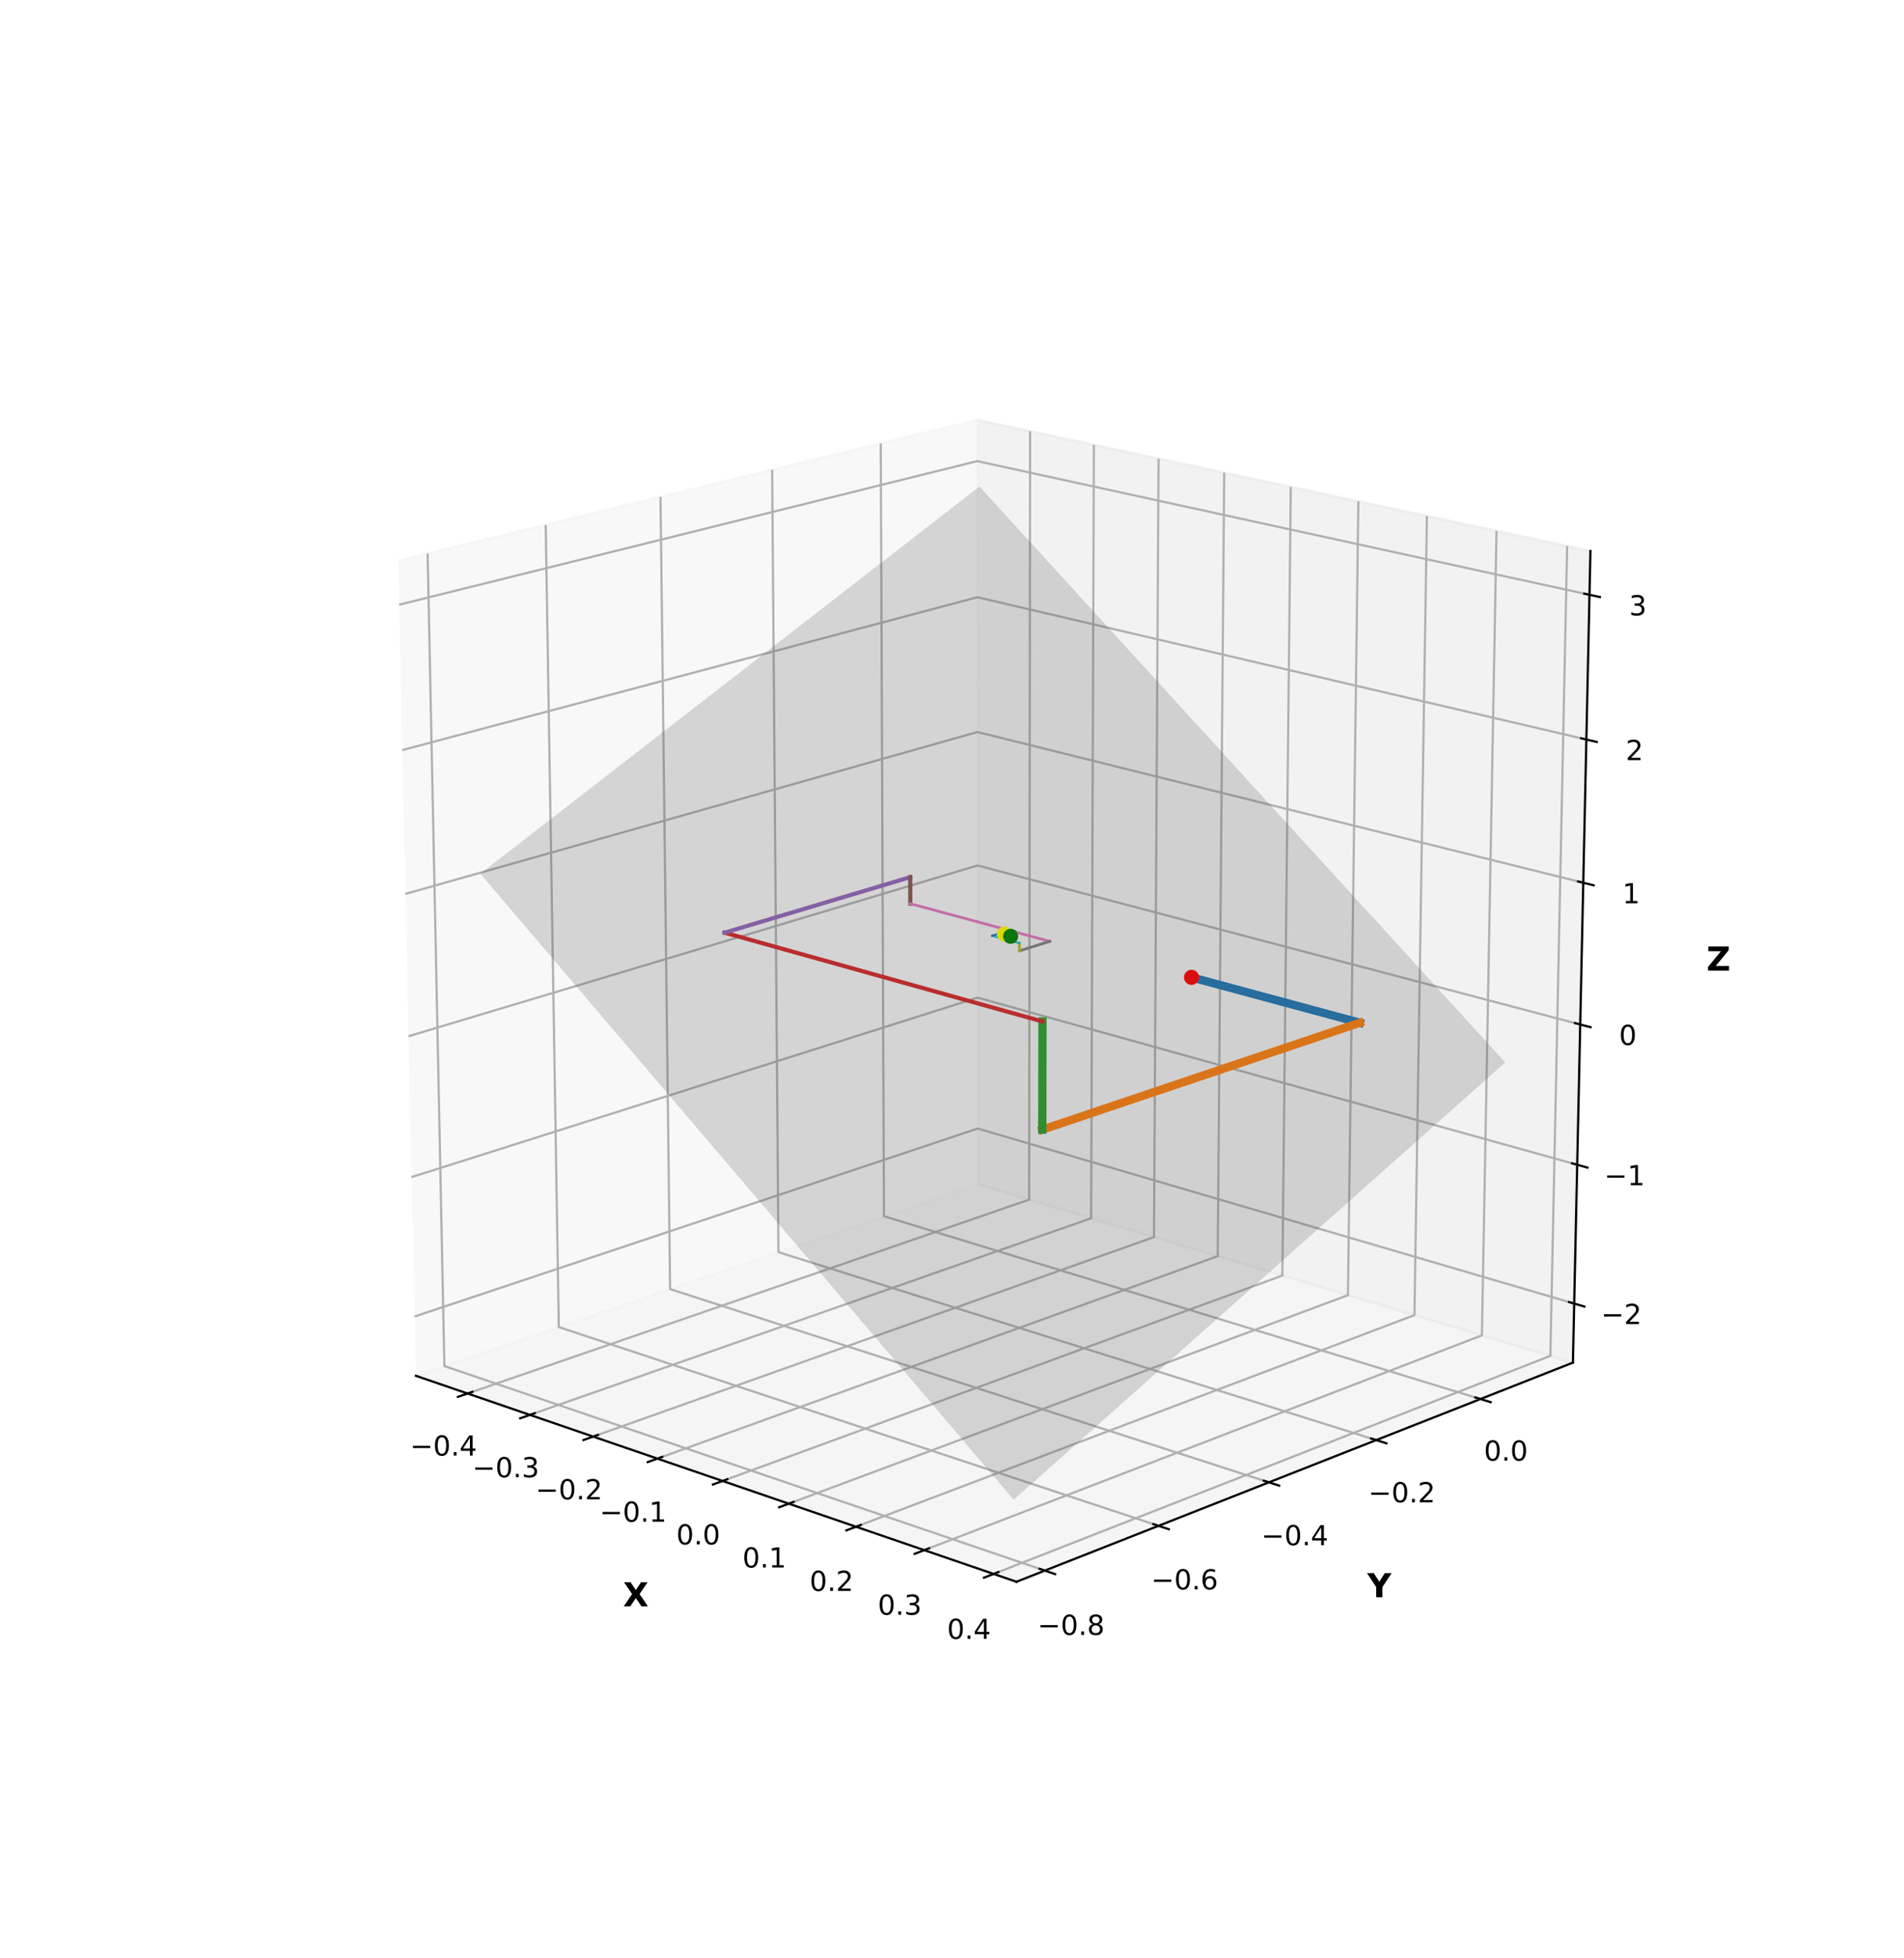<?xml version="1.0" encoding="utf-8" standalone="no"?>
<!DOCTYPE svg PUBLIC "-//W3C//DTD SVG 1.1//EN"
  "http://www.w3.org/Graphics/SVG/1.1/DTD/svg11.dtd">
<!-- Created with matplotlib (https://matplotlib.org/) -->
<svg height="709.2pt" version="1.1" viewBox="0 0 689.76 709.2" width="689.76pt" xmlns="http://www.w3.org/2000/svg" xmlns:xlink="http://www.w3.org/1999/xlink">
 <defs>
  <style type="text/css">
*{stroke-linecap:butt;stroke-linejoin:round;}
  </style>
 </defs>
 <g id="figure_1">
  <g id="patch_1">
   <path d="M 0 709.2 
L 689.76 709.2 
L 689.76 0 
L 0 0 
z
" style="fill:#ffffff;"/>
  </g>
  <g id="patch_2">
   <path d="M 86.22 631.188 
L 620.784 631.188 
L 620.784 85.104 
L 86.22 85.104 
z
" style="fill:#ffffff;"/>
  </g>
  <g id="pane3d_1">
   <g id="patch_3">
    <path d="M 150.662 498.234 
L 354.197 428.86 
L 354.012 152.073 
L 144.259 203.041 
" style="fill:#f2f2f2;opacity:0.5;stroke:#f2f2f2;stroke-linejoin:miter;"/>
   </g>
  </g>
  <g id="pane3d_2">
   <g id="patch_4">
    <path d="M 354.197 428.86 
L 569.82 493.461 
L 576.162 199.527 
L 354.012 152.073 
" style="fill:#e6e6e6;opacity:0.5;stroke:#e6e6e6;stroke-linejoin:miter;"/>
   </g>
  </g>
  <g id="pane3d_3">
   <g id="patch_5">
    <path d="M 150.662 498.234 
L 368.23 572.825 
L 569.82 493.461 
L 354.197 428.86 
" style="fill:#ececec;opacity:0.5;stroke:#ececec;stroke-linejoin:miter;"/>
   </g>
  </g>
  <g id="axis3d_1">
   <g id="line2d_1">
    <path d="M 150.662 498.234 
L 368.23 572.825 
" style="fill:none;stroke:#000000;stroke-linecap:square;stroke-width:0.8;"/>
   </g>
   <g id="text_1">
    <!-- X -->
    <defs>
     <path d="M 49.812 37.203 
L 75.094 0 
L 55.516 0 
L 38.484 24.906 
L 21.578 0 
L 1.906 0 
L 27.203 37.203 
L 2.875 72.906 
L 22.516 72.906 
L 38.484 49.422 
L 54.391 72.906 
L 74.125 72.906 
z
" id="DejaVuSans-Bold-88"/>
    </defs>
    <g transform="translate(225.72 581.74)scale(0.12 -0.12)">
     <use xlink:href="#DejaVuSans-Bold-88"/>
    </g>
   </g>
   <g id="Line3DCollection_1">
    <path d="M 169.379 504.651 
L 372.828 434.442 
L 373.174 156.167 
" style="fill:none;stroke:#b0b0b0;stroke-width:0.8;"/>
    <path d="M 191.958 512.392 
L 395.285 441.17 
L 396.278 161.102 
" style="fill:none;stroke:#b0b0b0;stroke-width:0.8;"/>
    <path d="M 214.877 520.249 
L 418.055 447.992 
L 419.715 166.108 
" style="fill:none;stroke:#b0b0b0;stroke-width:0.8;"/>
    <path d="M 238.141 528.226 
L 441.145 454.91 
L 443.49 171.187 
" style="fill:none;stroke:#b0b0b0;stroke-width:0.8;"/>
    <path d="M 261.76 536.323 
L 464.562 461.926 
L 467.613 176.34 
" style="fill:none;stroke:#b0b0b0;stroke-width:0.8;"/>
    <path d="M 285.741 544.545 
L 488.314 469.042 
L 492.09 181.568 
" style="fill:none;stroke:#b0b0b0;stroke-width:0.8;"/>
    <path d="M 310.094 552.894 
L 512.407 476.26 
L 516.929 186.874 
" style="fill:none;stroke:#b0b0b0;stroke-width:0.8;"/>
    <path d="M 334.825 561.372 
L 536.849 483.583 
L 542.139 192.26 
" style="fill:none;stroke:#b0b0b0;stroke-width:0.8;"/>
    <path d="M 359.945 569.985 
L 561.647 491.012 
L 567.727 197.725 
" style="fill:none;stroke:#b0b0b0;stroke-width:0.8;"/>
   </g>
   <g id="xtick_1">
    <g id="line2d_2">
     <path d="M 171.123 504.049 
L 165.884 505.857 
" style="fill:none;stroke:#000000;stroke-linecap:square;stroke-width:0.8;"/>
    </g>
    <g id="text_2">
     <!-- −0.4 -->
     <defs>
      <path d="M 10.594 35.5 
L 73.188 35.5 
L 73.188 27.203 
L 10.594 27.203 
z
" id="DejaVuSans-8722"/>
      <path d="M 31.781 66.406 
Q 24.172 66.406 20.328 58.906 
Q 16.5 51.422 16.5 36.375 
Q 16.5 21.391 20.328 13.891 
Q 24.172 6.391 31.781 6.391 
Q 39.453 6.391 43.281 13.891 
Q 47.125 21.391 47.125 36.375 
Q 47.125 51.422 43.281 58.906 
Q 39.453 66.406 31.781 66.406 
z
M 31.781 74.219 
Q 44.047 74.219 50.516 64.516 
Q 56.984 54.828 56.984 36.375 
Q 56.984 17.969 50.516 8.266 
Q 44.047 -1.422 31.781 -1.422 
Q 19.531 -1.422 13.062 8.266 
Q 6.594 17.969 6.594 36.375 
Q 6.594 54.828 13.062 64.516 
Q 19.531 74.219 31.781 74.219 
z
" id="DejaVuSans-48"/>
      <path d="M 10.688 12.406 
L 21 12.406 
L 21 0 
L 10.688 0 
z
" id="DejaVuSans-46"/>
      <path d="M 37.797 64.312 
L 12.891 25.391 
L 37.797 25.391 
z
M 35.203 72.906 
L 47.609 72.906 
L 47.609 25.391 
L 58.016 25.391 
L 58.016 17.188 
L 47.609 17.188 
L 47.609 0 
L 37.797 0 
L 37.797 17.188 
L 4.891 17.188 
L 4.891 26.703 
z
" id="DejaVuSans-52"/>
     </defs>
     <g transform="translate(148.539 527.123)scale(0.1 -0.1)">
      <use xlink:href="#DejaVuSans-8722"/>
      <use x="83.789" xlink:href="#DejaVuSans-48"/>
      <use x="147.412" xlink:href="#DejaVuSans-46"/>
      <use x="179.199" xlink:href="#DejaVuSans-52"/>
     </g>
    </g>
   </g>
   <g id="xtick_2">
    <g id="line2d_3">
     <path d="M 193.702 511.781 
L 188.464 513.616 
" style="fill:none;stroke:#000000;stroke-linecap:square;stroke-width:0.8;"/>
    </g>
    <g id="text_3">
     <!-- −0.3 -->
     <defs>
      <path d="M 40.578 39.312 
Q 47.656 37.797 51.625 33 
Q 55.609 28.219 55.609 21.188 
Q 55.609 10.406 48.188 4.484 
Q 40.766 -1.422 27.094 -1.422 
Q 22.516 -1.422 17.656 -0.516 
Q 12.797 0.391 7.625 2.203 
L 7.625 11.719 
Q 11.719 9.328 16.594 8.109 
Q 21.484 6.891 26.812 6.891 
Q 36.078 6.891 40.938 10.547 
Q 45.797 14.203 45.797 21.188 
Q 45.797 27.641 41.281 31.266 
Q 36.766 34.906 28.719 34.906 
L 20.219 34.906 
L 20.219 43.016 
L 29.109 43.016 
Q 36.375 43.016 40.234 45.922 
Q 44.094 48.828 44.094 54.297 
Q 44.094 59.906 40.109 62.906 
Q 36.141 65.922 28.719 65.922 
Q 24.656 65.922 20.016 65.031 
Q 15.375 64.156 9.812 62.312 
L 9.812 71.094 
Q 15.438 72.656 20.344 73.438 
Q 25.25 74.219 29.594 74.219 
Q 40.828 74.219 47.359 69.109 
Q 53.906 64.016 53.906 55.328 
Q 53.906 49.266 50.438 45.094 
Q 46.969 40.922 40.578 39.312 
z
" id="DejaVuSans-51"/>
     </defs>
     <g transform="translate(171.094 534.989)scale(0.1 -0.1)">
      <use xlink:href="#DejaVuSans-8722"/>
      <use x="83.789" xlink:href="#DejaVuSans-48"/>
      <use x="147.412" xlink:href="#DejaVuSans-46"/>
      <use x="179.199" xlink:href="#DejaVuSans-51"/>
     </g>
    </g>
   </g>
   <g id="xtick_3">
    <g id="line2d_4">
     <path d="M 216.62 519.629 
L 211.383 521.492 
" style="fill:none;stroke:#000000;stroke-linecap:square;stroke-width:0.8;"/>
    </g>
    <g id="text_4">
     <!-- −0.2 -->
     <defs>
      <path d="M 19.188 8.297 
L 53.609 8.297 
L 53.609 0 
L 7.328 0 
L 7.328 8.297 
Q 12.938 14.109 22.625 23.891 
Q 32.328 33.688 34.812 36.531 
Q 39.547 41.844 41.422 45.531 
Q 43.312 49.219 43.312 52.781 
Q 43.312 58.594 39.234 62.25 
Q 35.156 65.922 28.609 65.922 
Q 23.969 65.922 18.812 64.312 
Q 13.672 62.703 7.812 59.422 
L 7.812 69.391 
Q 13.766 71.781 18.938 73 
Q 24.125 74.219 28.422 74.219 
Q 39.75 74.219 46.484 68.547 
Q 53.219 62.891 53.219 53.422 
Q 53.219 48.922 51.531 44.891 
Q 49.859 40.875 45.406 35.406 
Q 44.188 33.984 37.641 27.219 
Q 31.109 20.453 19.188 8.297 
z
" id="DejaVuSans-50"/>
     </defs>
     <g transform="translate(193.987 542.973)scale(0.1 -0.1)">
      <use xlink:href="#DejaVuSans-8722"/>
      <use x="83.789" xlink:href="#DejaVuSans-48"/>
      <use x="147.412" xlink:href="#DejaVuSans-46"/>
      <use x="179.199" xlink:href="#DejaVuSans-50"/>
     </g>
    </g>
   </g>
   <g id="xtick_4">
    <g id="line2d_5">
     <path d="M 239.884 527.596 
L 234.649 529.487 
" style="fill:none;stroke:#000000;stroke-linecap:square;stroke-width:0.8;"/>
    </g>
    <g id="text_5">
     <!-- −0.1 -->
     <defs>
      <path d="M 12.406 8.297 
L 28.516 8.297 
L 28.516 63.922 
L 10.984 60.406 
L 10.984 69.391 
L 28.422 72.906 
L 38.281 72.906 
L 38.281 8.297 
L 54.391 8.297 
L 54.391 0 
L 12.406 0 
z
" id="DejaVuSans-49"/>
     </defs>
     <g transform="translate(217.227 551.077)scale(0.1 -0.1)">
      <use xlink:href="#DejaVuSans-8722"/>
      <use x="83.789" xlink:href="#DejaVuSans-48"/>
      <use x="147.412" xlink:href="#DejaVuSans-46"/>
      <use x="179.199" xlink:href="#DejaVuSans-49"/>
     </g>
    </g>
   </g>
   <g id="xtick_5">
    <g id="line2d_6">
     <path d="M 263.503 535.684 
L 258.269 537.604 
" style="fill:none;stroke:#000000;stroke-linecap:square;stroke-width:0.8;"/>
    </g>
    <g id="text_6">
     <!-- 0.0 -->
     <g transform="translate(245.011 559.306)scale(0.1 -0.1)">
      <use xlink:href="#DejaVuSans-48"/>
      <use x="63.623" xlink:href="#DejaVuSans-46"/>
      <use x="95.41" xlink:href="#DejaVuSans-48"/>
     </g>
    </g>
   </g>
   <g id="xtick_6">
    <g id="line2d_7">
     <path d="M 287.483 543.896 
L 282.252 545.845 
" style="fill:none;stroke:#000000;stroke-linecap:square;stroke-width:0.8;"/>
    </g>
    <g id="text_7">
     <!-- 0.1 -->
     <g transform="translate(268.968 567.661)scale(0.1 -0.1)">
      <use xlink:href="#DejaVuSans-48"/>
      <use x="63.623" xlink:href="#DejaVuSans-46"/>
      <use x="95.41" xlink:href="#DejaVuSans-49"/>
     </g>
    </g>
   </g>
   <g id="xtick_7">
    <g id="line2d_8">
     <path d="M 311.834 552.234 
L 306.607 554.214 
" style="fill:none;stroke:#000000;stroke-linecap:square;stroke-width:0.8;"/>
    </g>
    <g id="text_8">
     <!-- 0.2 -->
     <g transform="translate(293.297 576.145)scale(0.1 -0.1)">
      <use xlink:href="#DejaVuSans-48"/>
      <use x="63.623" xlink:href="#DejaVuSans-46"/>
      <use x="95.41" xlink:href="#DejaVuSans-50"/>
     </g>
    </g>
   </g>
   <g id="xtick_8">
    <g id="line2d_9">
     <path d="M 336.564 560.703 
L 331.342 562.714 
" style="fill:none;stroke:#000000;stroke-linecap:square;stroke-width:0.8;"/>
    </g>
    <g id="text_9">
     <!-- 0.3 -->
     <g transform="translate(318.005 584.762)scale(0.1 -0.1)">
      <use xlink:href="#DejaVuSans-48"/>
      <use x="63.623" xlink:href="#DejaVuSans-46"/>
      <use x="95.41" xlink:href="#DejaVuSans-51"/>
     </g>
    </g>
   </g>
   <g id="xtick_9">
    <g id="line2d_10">
     <path d="M 361.682 569.305 
L 356.465 571.347 
" style="fill:none;stroke:#000000;stroke-linecap:square;stroke-width:0.8;"/>
    </g>
    <g id="text_10">
     <!-- 0.4 -->
     <g transform="translate(343.101 593.514)scale(0.1 -0.1)">
      <use xlink:href="#DejaVuSans-48"/>
      <use x="63.623" xlink:href="#DejaVuSans-46"/>
      <use x="95.41" xlink:href="#DejaVuSans-52"/>
     </g>
    </g>
   </g>
  </g>
  <g id="axis3d_2">
   <g id="line2d_11">
    <path d="M 569.82 493.461 
L 368.23 572.825 
" style="fill:none;stroke:#000000;stroke-linecap:square;stroke-width:0.8;"/>
   </g>
   <g id="text_11">
    <!-- Y -->
    <defs>
     <path d="M -0.984 72.906 
L 19.578 72.906 
L 36.188 46.922 
L 52.781 72.906 
L 73.391 72.906 
L 45.609 30.719 
L 45.609 0 
L 26.812 0 
L 26.812 30.719 
z
" id="DejaVuSans-Bold-89"/>
    </defs>
    <g transform="translate(495.335 578.432)scale(0.12 -0.12)">
     <use xlink:href="#DejaVuSans-Bold-89"/>
    </g>
   </g>
   <g id="Line3DCollection_2">
    <path d="M 154.918 200.451 
L 160.985 494.716 
L 378.501 568.781 
" style="fill:none;stroke:#b0b0b0;stroke-width:0.8;"/>
    <path d="M 197.694 190.057 
L 202.434 480.588 
L 419.692 552.565 
" style="fill:none;stroke:#b0b0b0;stroke-width:0.8;"/>
    <path d="M 239.279 179.952 
L 242.762 466.842 
L 459.691 536.817 
" style="fill:none;stroke:#b0b0b0;stroke-width:0.8;"/>
    <path d="M 279.721 170.125 
L 282.013 453.463 
L 498.549 521.52 
" style="fill:none;stroke:#b0b0b0;stroke-width:0.8;"/>
    <path d="M 319.067 160.565 
L 320.23 440.437 
L 536.313 506.652 
" style="fill:none;stroke:#b0b0b0;stroke-width:0.8;"/>
   </g>
   <g id="xtick_10">
    <g id="line2d_12">
     <path d="M 376.636 568.146 
L 382.235 570.053 
" style="fill:none;stroke:#000000;stroke-linecap:square;stroke-width:0.8;"/>
    </g>
    <g id="text_12">
     <!-- −0.8 -->
     <defs>
      <path d="M 31.781 34.625 
Q 24.75 34.625 20.719 30.859 
Q 16.703 27.094 16.703 20.516 
Q 16.703 13.922 20.719 10.156 
Q 24.75 6.391 31.781 6.391 
Q 38.812 6.391 42.859 10.172 
Q 46.922 13.969 46.922 20.516 
Q 46.922 27.094 42.891 30.859 
Q 38.875 34.625 31.781 34.625 
z
M 21.922 38.812 
Q 15.578 40.375 12.031 44.719 
Q 8.5 49.078 8.5 55.328 
Q 8.5 64.062 14.719 69.141 
Q 20.953 74.219 31.781 74.219 
Q 42.672 74.219 48.875 69.141 
Q 55.078 64.062 55.078 55.328 
Q 55.078 49.078 51.531 44.719 
Q 48 40.375 41.703 38.812 
Q 48.828 37.156 52.797 32.312 
Q 56.781 27.484 56.781 20.516 
Q 56.781 9.906 50.312 4.234 
Q 43.844 -1.422 31.781 -1.422 
Q 19.734 -1.422 13.25 4.234 
Q 6.781 9.906 6.781 20.516 
Q 6.781 27.484 10.781 32.312 
Q 14.797 37.156 21.922 38.812 
z
M 18.312 54.391 
Q 18.312 48.734 21.844 45.562 
Q 25.391 42.391 31.781 42.391 
Q 38.141 42.391 41.719 45.562 
Q 45.312 48.734 45.312 54.391 
Q 45.312 60.062 41.719 63.234 
Q 38.141 66.406 31.781 66.406 
Q 25.391 66.406 21.844 63.234 
Q 18.312 60.062 18.312 54.391 
z
" id="DejaVuSans-56"/>
     </defs>
     <g transform="translate(375.88 592.064)scale(0.1 -0.1)">
      <use xlink:href="#DejaVuSans-8722"/>
      <use x="83.789" xlink:href="#DejaVuSans-48"/>
      <use x="147.412" xlink:href="#DejaVuSans-46"/>
      <use x="179.199" xlink:href="#DejaVuSans-56"/>
     </g>
    </g>
   </g>
   <g id="xtick_11">
    <g id="line2d_13">
     <path d="M 417.832 551.948 
L 423.419 553.799 
" style="fill:none;stroke:#000000;stroke-linecap:square;stroke-width:0.8;"/>
    </g>
    <g id="text_13">
     <!-- −0.6 -->
     <defs>
      <path d="M 33.016 40.375 
Q 26.375 40.375 22.484 35.828 
Q 18.609 31.297 18.609 23.391 
Q 18.609 15.531 22.484 10.953 
Q 26.375 6.391 33.016 6.391 
Q 39.656 6.391 43.531 10.953 
Q 47.406 15.531 47.406 23.391 
Q 47.406 31.297 43.531 35.828 
Q 39.656 40.375 33.016 40.375 
z
M 52.594 71.297 
L 52.594 62.312 
Q 48.875 64.062 45.094 64.984 
Q 41.312 65.922 37.594 65.922 
Q 27.828 65.922 22.672 59.328 
Q 17.531 52.734 16.797 39.406 
Q 19.672 43.656 24.016 45.922 
Q 28.375 48.188 33.594 48.188 
Q 44.578 48.188 50.953 41.516 
Q 57.328 34.859 57.328 23.391 
Q 57.328 12.156 50.688 5.359 
Q 44.047 -1.422 33.016 -1.422 
Q 20.359 -1.422 13.672 8.266 
Q 6.984 17.969 6.984 36.375 
Q 6.984 53.656 15.188 63.938 
Q 23.391 74.219 37.203 74.219 
Q 40.922 74.219 44.703 73.484 
Q 48.484 72.75 52.594 71.297 
z
" id="DejaVuSans-54"/>
     </defs>
     <g transform="translate(416.998 575.59)scale(0.1 -0.1)">
      <use xlink:href="#DejaVuSans-8722"/>
      <use x="83.789" xlink:href="#DejaVuSans-48"/>
      <use x="147.412" xlink:href="#DejaVuSans-46"/>
      <use x="179.199" xlink:href="#DejaVuSans-54"/>
     </g>
    </g>
   </g>
   <g id="xtick_12">
    <g id="line2d_14">
     <path d="M 457.836 536.219 
L 463.408 538.016 
" style="fill:none;stroke:#000000;stroke-linecap:square;stroke-width:0.8;"/>
    </g>
    <g id="text_14">
     <!-- −0.4 -->
     <g transform="translate(456.924 559.594)scale(0.1 -0.1)">
      <use xlink:href="#DejaVuSans-8722"/>
      <use x="83.789" xlink:href="#DejaVuSans-48"/>
      <use x="147.412" xlink:href="#DejaVuSans-46"/>
      <use x="179.199" xlink:href="#DejaVuSans-52"/>
     </g>
    </g>
   </g>
   <g id="xtick_13">
    <g id="line2d_15">
     <path d="M 496.698 520.938 
L 502.256 522.685 
" style="fill:none;stroke:#000000;stroke-linecap:square;stroke-width:0.8;"/>
    </g>
    <g id="text_15">
     <!-- −0.2 -->
     <g transform="translate(495.709 544.055)scale(0.1 -0.1)">
      <use xlink:href="#DejaVuSans-8722"/>
      <use x="83.789" xlink:href="#DejaVuSans-48"/>
      <use x="147.412" xlink:href="#DejaVuSans-46"/>
      <use x="179.199" xlink:href="#DejaVuSans-50"/>
     </g>
    </g>
   </g>
   <g id="xtick_14">
    <g id="line2d_16">
     <path d="M 534.468 506.087 
L 540.009 507.785 
" style="fill:none;stroke:#000000;stroke-linecap:square;stroke-width:0.8;"/>
    </g>
    <g id="text_16">
     <!-- 0.0 -->
     <g transform="translate(537.591 528.954)scale(0.1 -0.1)">
      <use xlink:href="#DejaVuSans-48"/>
      <use x="63.623" xlink:href="#DejaVuSans-46"/>
      <use x="95.41" xlink:href="#DejaVuSans-48"/>
     </g>
    </g>
   </g>
  </g>
  <g id="axis3d_3">
   <g id="line2d_17">
    <path d="M 569.82 493.461 
L 576.162 199.527 
" style="fill:none;stroke:#000000;stroke-linecap:square;stroke-width:0.8;"/>
   </g>
   <g id="text_17">
    <!-- Z -->
    <defs>
     <path d="M 5.609 72.906 
L 66.891 72.906 
L 66.891 61.531 
L 27.781 14.203 
L 68.016 14.203 
L 68.016 0 
L 4.5 0 
L 4.5 11.375 
L 43.609 58.688 
L 5.609 58.688 
z
" id="DejaVuSans-Bold-90"/>
    </defs>
    <g transform="translate(618.219 351.515)scale(0.12 -0.12)">
     <use xlink:href="#DejaVuSans-Bold-90"/>
    </g>
   </g>
   <g id="Line3DCollection_3">
    <path d="M 570.281 472.078 
L 354.183 408.689 
L 150.196 476.763 
" style="fill:none;stroke:#b0b0b0;stroke-width:0.8;"/>
    <path d="M 571.366 421.805 
L 354.152 361.287 
L 149.101 426.279 
" style="fill:none;stroke:#b0b0b0;stroke-width:0.8;"/>
    <path d="M 572.462 371.009 
L 354.12 313.423 
L 147.995 375.267 
" style="fill:none;stroke:#b0b0b0;stroke-width:0.8;"/>
    <path d="M 573.57 319.681 
L 354.087 265.09 
L 146.877 323.719 
" style="fill:none;stroke:#b0b0b0;stroke-width:0.8;"/>
    <path d="M 574.689 267.813 
L 354.055 216.282 
L 145.747 271.627 
" style="fill:none;stroke:#b0b0b0;stroke-width:0.8;"/>
    <path d="M 575.82 215.397 
L 354.022 166.991 
L 144.605 218.981 
" style="fill:none;stroke:#b0b0b0;stroke-width:0.8;"/>
   </g>
   <g id="xtick_15">
    <g id="line2d_18">
     <path d="M 568.437 471.537 
L 573.975 473.162 
" style="fill:none;stroke:#000000;stroke-linecap:square;stroke-width:0.8;"/>
    </g>
    <g id="text_18">
     <!-- −2 -->
     <g transform="translate(579.994 479.486)scale(0.1 -0.1)">
      <use xlink:href="#DejaVuSans-8722"/>
      <use x="83.789" xlink:href="#DejaVuSans-50"/>
     </g>
    </g>
   </g>
   <g id="xtick_16">
    <g id="line2d_19">
     <path d="M 569.512 421.288 
L 575.08 422.84 
" style="fill:none;stroke:#000000;stroke-linecap:square;stroke-width:0.8;"/>
    </g>
    <g id="text_19">
     <!-- −1 -->
     <g transform="translate(581.167 429.222)scale(0.1 -0.1)">
      <use xlink:href="#DejaVuSans-8722"/>
      <use x="83.789" xlink:href="#DejaVuSans-49"/>
     </g>
    </g>
   </g>
   <g id="xtick_17">
    <g id="line2d_20">
     <path d="M 570.598 370.517 
L 576.197 371.994 
" style="fill:none;stroke:#000000;stroke-linecap:square;stroke-width:0.8;"/>
    </g>
    <g id="text_20">
     <!-- 0 -->
     <g transform="translate(586.542 378.434)scale(0.1 -0.1)">
      <use xlink:href="#DejaVuSans-48"/>
     </g>
    </g>
   </g>
   <g id="xtick_18">
    <g id="line2d_21">
     <path d="M 571.695 319.214 
L 577.325 320.615 
" style="fill:none;stroke:#000000;stroke-linecap:square;stroke-width:0.8;"/>
    </g>
    <g id="text_21">
     <!-- 1 -->
     <g transform="translate(587.74 327.115)scale(0.1 -0.1)">
      <use xlink:href="#DejaVuSans-49"/>
     </g>
    </g>
   </g>
   <g id="xtick_19">
    <g id="line2d_22">
     <path d="M 572.804 267.373 
L 578.465 268.695 
" style="fill:none;stroke:#000000;stroke-linecap:square;stroke-width:0.8;"/>
    </g>
    <g id="text_22">
     <!-- 2 -->
     <g transform="translate(588.95 275.256)scale(0.1 -0.1)">
      <use xlink:href="#DejaVuSans-50"/>
     </g>
    </g>
   </g>
   <g id="xtick_20">
    <g id="line2d_23">
     <path d="M 573.924 214.983 
L 579.617 216.226 
" style="fill:none;stroke:#000000;stroke-linecap:square;stroke-width:0.8;"/>
    </g>
    <g id="text_23">
     <!-- 3 -->
     <g transform="translate(590.173 222.85)scale(0.1 -0.1)">
      <use xlink:href="#DejaVuSans-51"/>
     </g>
    </g>
   </g>
  </g>
  <g id="axes_1">
   <g id="line2d_24">
    <path clip-path="url(#p4de8f0c84d)" d="M 431.656 353.933 
L 492.596 370.376 
" style="fill:none;stroke:#1f77b4;stroke-linecap:square;stroke-width:3;"/>
   </g>
   <g id="line2d_25">
    <path clip-path="url(#p4de8f0c84d)" d="M 492.596 370.376 
L 377.589 409.093 
" style="fill:none;stroke:#ff7f0e;stroke-linecap:square;stroke-width:3;"/>
   </g>
   <g id="line2d_26">
    <path clip-path="url(#p4de8f0c84d)" d="M 377.589 409.093 
L 377.656 369.923 
" style="fill:none;stroke:#2ca02c;stroke-linecap:square;stroke-width:3;"/>
   </g>
   <g id="line2d_27">
    <path clip-path="url(#p4de8f0c84d)" d="M 377.656 369.923 
L 262.491 337.762 
" style="fill:none;stroke:#d62728;stroke-linecap:square;stroke-width:1.5;"/>
   </g>
   <g id="line2d_28">
    <path clip-path="url(#p4de8f0c84d)" d="M 262.491 337.762 
L 329.746 317.656 
" style="fill:none;stroke:#9467bd;stroke-linecap:square;stroke-width:1.5;"/>
   </g>
   <g id="line2d_29">
    <path clip-path="url(#p4de8f0c84d)" d="M 329.746 317.656 
L 329.777 327.263 
" style="fill:none;stroke:#8c564b;stroke-linecap:square;stroke-width:1.5;"/>
   </g>
   <g id="line2d_30">
    <path clip-path="url(#p4de8f0c84d)" d="M 329.777 327.263 
L 380.288 340.905 
" style="fill:none;stroke:#e377c2;stroke-linecap:square;"/>
   </g>
   <g id="line2d_31">
    <path clip-path="url(#p4de8f0c84d)" d="M 380.288 340.905 
L 369.306 344.338 
" style="fill:none;stroke:#7f7f7f;stroke-linecap:square;"/>
   </g>
   <g id="line2d_32">
    <path clip-path="url(#p4de8f0c84d)" d="M 369.306 344.338 
L 369.308 341.556 
" style="fill:none;stroke:#bcbd22;stroke-linecap:square;"/>
   </g>
   <g id="line2d_33">
    <path clip-path="url(#p4de8f0c84d)" d="M 369.308 341.556 
L 359.419 338.874 
" style="fill:none;stroke:#17becf;stroke-linecap:square;stroke-width:0.75;"/>
   </g>
   <g id="line2d_34">
    <path clip-path="url(#p4de8f0c84d)" d="M 359.419 338.874 
L 363.848 337.503 
" style="fill:none;stroke:#1f77b4;stroke-linecap:square;stroke-width:0.75;"/>
   </g>
   <g id="line2d_35">
    <path clip-path="url(#p4de8f0c84d)" d="M 363.848 337.503 
L 363.848 338.236 
" style="fill:none;stroke:#ff7f0e;stroke-linecap:square;stroke-width:0.75;"/>
   </g>
   <g id="Path3DCollection_1">
    <defs>
     <path d="M 0 2.236 
C 0.593 2.236 1.162 2 1.581 1.581 
C 2 1.162 2.236 0.593 2.236 0 
C 2.236 -0.593 2 -1.162 1.581 -1.581 
C 1.162 -2 0.593 -2.236 0 -2.236 
C -0.593 -2.236 -1.162 -2 -1.581 -1.581 
C -2 -1.162 -2.236 -0.593 -2.236 0 
C -2.236 0.593 -2 1.162 -1.581 1.581 
C -1.162 2 -0.593 2.236 0 2.236 
z
" id="m69f6d1d1ca" style="stroke:#ff0000;"/>
    </defs>
    <g clip-path="url(#p4de8f0c84d)">
     <use style="fill:#ff0000;stroke:#ff0000;" x="431.656" xlink:href="#m69f6d1d1ca" y="353.933"/>
    </g>
   </g>
   <g id="Path3DCollection_2">
    <defs>
     <path d="M 0 2.236 
C 0.593 2.236 1.162 2 1.581 1.581 
C 2 1.162 2.236 0.593 2.236 0 
C 2.236 -0.593 2 -1.162 1.581 -1.581 
C 1.162 -2 0.593 -2.236 0 -2.236 
C -0.593 -2.236 -1.162 -2 -1.581 -1.581 
C -2 -1.162 -2.236 -0.593 -2.236 0 
C -2.236 0.593 -2 1.162 -1.581 1.581 
C -1.162 2 -0.593 2.236 0 2.236 
z
" id="m8a0ecdcfb4" style="stroke:#ffff00;"/>
    </defs>
    <g clip-path="url(#p4de8f0c84d)">
     <use style="fill:#ffff00;stroke:#ffff00;" x="363.848" xlink:href="#m8a0ecdcfb4" y="338.236"/>
    </g>
   </g>
   <g id="Path3DCollection_3">
    <defs>
     <path d="M 0 2.236 
C 0.593 2.236 1.162 2 1.581 1.581 
C 2 1.162 2.236 0.593 2.236 0 
C 2.236 -0.593 2 -1.162 1.581 -1.581 
C 1.162 -2 0.593 -2.236 0 -2.236 
C -0.593 -2.236 -1.162 -2 -1.581 -1.581 
C -2 -1.162 -2.236 -0.593 -2.236 0 
C -2.236 0.593 -2 1.162 -1.581 1.581 
C -1.162 2 -0.593 2.236 0 2.236 
z
" id="m714c1d72f8" style="stroke:#008000;"/>
    </defs>
    <g clip-path="url(#p4de8f0c84d)">
     <use style="fill:#008000;stroke:#008000;" x="366.118" xlink:href="#m714c1d72f8" y="339.074"/>
    </g>
   </g>
   <g id="Poly3DCollection_1">
    <path clip-path="url(#p4de8f0c84d)" d="M 335.665 191.052 
L 358.656 216.408 
L 377.784 201.326 
L 354.827 176.193 
z
" style="fill:#494949;fill-opacity:0.2;"/>
    <path clip-path="url(#p4de8f0c84d)" d="M 358.656 216.408 
L 381.886 242.026 
L 400.977 226.718 
L 377.784 201.326 
z
" style="fill:#494949;fill-opacity:0.2;"/>
    <path clip-path="url(#p4de8f0c84d)" d="M 316.28 206.084 
L 339.305 231.666 
L 358.656 216.408 
L 335.665 191.052 
z
" style="fill:#494949;fill-opacity:0.2;"/>
    <path clip-path="url(#p4de8f0c84d)" d="M 381.886 242.026 
L 405.358 267.911 
L 424.411 252.373 
L 400.977 226.718 
z
" style="fill:#494949;fill-opacity:0.2;"/>
    <path clip-path="url(#p4de8f0c84d)" d="M 339.305 231.666 
L 362.571 257.514 
L 381.886 242.026 
L 358.656 216.408 
z
" style="fill:#494949;fill-opacity:0.2;"/>
    <path clip-path="url(#p4de8f0c84d)" d="M 296.669 221.292 
L 319.727 247.103 
L 339.305 231.666 
L 316.28 206.084 
z
" style="fill:#494949;fill-opacity:0.2;"/>
    <path clip-path="url(#p4de8f0c84d)" d="M 405.358 267.911 
L 429.075 294.067 
L 448.089 278.295 
L 424.411 252.373 
z
" style="fill:#494949;fill-opacity:0.2;"/>
    <path clip-path="url(#p4de8f0c84d)" d="M 362.571 257.514 
L 386.08 283.633 
L 405.358 267.911 
L 381.886 242.026 
z
" style="fill:#494949;fill-opacity:0.2;"/>
    <path clip-path="url(#p4de8f0c84d)" d="M 319.727 247.103 
L 343.027 273.185 
L 362.571 257.514 
L 339.305 231.666 
z
" style="fill:#494949;fill-opacity:0.2;"/>
    <path clip-path="url(#p4de8f0c84d)" d="M 276.828 236.678 
L 299.918 262.723 
L 319.727 247.103 
L 296.669 221.292 
z
" style="fill:#494949;fill-opacity:0.2;"/>
    <path clip-path="url(#p4de8f0c84d)" d="M 429.075 294.067 
L 453.042 320.499 
L 472.014 304.488 
L 448.089 278.295 
z
" style="fill:#494949;fill-opacity:0.2;"/>
    <path clip-path="url(#p4de8f0c84d)" d="M 386.08 283.633 
L 409.836 310.027 
L 429.075 294.067 
L 405.358 267.911 
z
" style="fill:#494949;fill-opacity:0.2;"/>
    <path clip-path="url(#p4de8f0c84d)" d="M 343.027 273.185 
L 366.573 299.541 
L 386.08 283.633 
L 362.571 257.514 
z
" style="fill:#494949;fill-opacity:0.2;"/>
    <path clip-path="url(#p4de8f0c84d)" d="M 299.918 262.723 
L 323.252 289.042 
L 343.027 273.185 
L 319.727 247.103 
z
" style="fill:#494949;fill-opacity:0.2;"/>
    <path clip-path="url(#p4de8f0c84d)" d="M 256.752 252.247 
L 279.873 278.528 
L 299.918 262.723 
L 276.828 236.678 
z
" style="fill:#494949;fill-opacity:0.2;"/>
    <path clip-path="url(#p4de8f0c84d)" d="M 453.042 320.499 
L 477.263 347.21 
L 496.191 330.957 
L 472.014 304.488 
z
" style="fill:#494949;fill-opacity:0.2;"/>
    <path clip-path="url(#p4de8f0c84d)" d="M 409.836 310.027 
L 433.844 336.7 
L 453.042 320.499 
L 429.075 294.067 
z
" style="fill:#494949;fill-opacity:0.2;"/>
    <path clip-path="url(#p4de8f0c84d)" d="M 366.573 299.541 
L 390.368 326.177 
L 409.836 310.027 
L 386.08 283.633 
z
" style="fill:#494949;fill-opacity:0.2;"/>
    <path clip-path="url(#p4de8f0c84d)" d="M 323.252 289.042 
L 346.833 315.639 
L 366.573 299.541 
L 343.027 273.185 
z
" style="fill:#494949;fill-opacity:0.2;"/>
    <path clip-path="url(#p4de8f0c84d)" d="M 279.873 278.528 
L 303.24 305.088 
L 323.252 289.042 
L 299.918 262.723 
z
" style="fill:#494949;fill-opacity:0.2;"/>
    <path clip-path="url(#p4de8f0c84d)" d="M 236.437 268 
L 259.589 294.522 
L 279.873 278.528 
L 256.752 252.247 
z
" style="fill:#494949;fill-opacity:0.2;"/>
    <path clip-path="url(#p4de8f0c84d)" d="M 477.263 347.21 
L 501.741 374.205 
L 520.623 357.705 
L 496.191 330.957 
z
" style="fill:#494949;fill-opacity:0.2;"/>
    <path clip-path="url(#p4de8f0c84d)" d="M 433.844 336.7 
L 458.108 363.658 
L 477.263 347.21 
L 453.042 320.499 
z
" style="fill:#494949;fill-opacity:0.2;"/>
    <path clip-path="url(#p4de8f0c84d)" d="M 390.368 326.177 
L 414.416 353.096 
L 433.844 336.7 
L 409.836 310.027 
z
" style="fill:#494949;fill-opacity:0.2;"/>
    <path clip-path="url(#p4de8f0c84d)" d="M 346.833 315.639 
L 370.666 342.521 
L 390.368 326.177 
L 366.573 299.541 
z
" style="fill:#494949;fill-opacity:0.2;"/>
    <path clip-path="url(#p4de8f0c84d)" d="M 303.24 305.088 
L 326.856 331.931 
L 346.833 315.639 
L 323.252 289.042 
z
" style="fill:#494949;fill-opacity:0.2;"/>
    <path clip-path="url(#p4de8f0c84d)" d="M 259.589 294.522 
L 282.988 321.327 
L 303.24 305.088 
L 279.873 278.528 
z
" style="fill:#494949;fill-opacity:0.2;"/>
    <path clip-path="url(#p4de8f0c84d)" d="M 215.879 283.942 
L 239.06 310.709 
L 259.589 294.522 
L 236.437 268 
z
" style="fill:#494949;fill-opacity:0.2;"/>
    <path clip-path="url(#p4de8f0c84d)" d="M 501.741 374.205 
L 526.481 401.489 
L 545.315 384.738 
L 520.623 357.705 
z
" style="fill:#494949;fill-opacity:0.2;"/>
    <path clip-path="url(#p4de8f0c84d)" d="M 458.108 363.658 
L 482.631 390.903 
L 501.741 374.205 
L 477.263 347.21 
z
" style="fill:#494949;fill-opacity:0.2;"/>
    <path clip-path="url(#p4de8f0c84d)" d="M 414.416 353.096 
L 438.722 380.304 
L 458.108 363.658 
L 433.844 336.7 
z
" style="fill:#494949;fill-opacity:0.2;"/>
    <path clip-path="url(#p4de8f0c84d)" d="M 370.666 342.521 
L 394.754 369.69 
L 414.416 353.096 
L 390.368 326.177 
z
" style="fill:#494949;fill-opacity:0.2;"/>
    <path clip-path="url(#p4de8f0c84d)" d="M 326.856 331.931 
L 350.726 359.062 
L 370.666 342.521 
L 346.833 315.639 
z
" style="fill:#494949;fill-opacity:0.2;"/>
    <path clip-path="url(#p4de8f0c84d)" d="M 282.988 321.327 
L 306.638 348.419 
L 326.856 331.931 
L 303.24 305.088 
z
" style="fill:#494949;fill-opacity:0.2;"/>
    <path clip-path="url(#p4de8f0c84d)" d="M 239.06 310.709 
L 262.491 337.762 
L 282.988 321.327 
L 259.589 294.522 
z
" style="fill:#494949;fill-opacity:0.2;"/>
    <path clip-path="url(#p4de8f0c84d)" d="M 195.074 300.076 
L 218.284 327.091 
L 239.06 310.709 
L 215.879 283.942 
z
" style="fill:#494949;fill-opacity:0.2;"/>
    <path clip-path="url(#p4de8f0c84d)" d="M 482.631 390.903 
L 507.418 418.442 
L 526.481 401.489 
L 501.741 374.205 
z
" style="fill:#494949;fill-opacity:0.2;"/>
    <path clip-path="url(#p4de8f0c84d)" d="M 438.722 380.304 
L 463.29 407.804 
L 482.631 390.903 
L 458.108 363.658 
z
" style="fill:#494949;fill-opacity:0.2;"/>
    <path clip-path="url(#p4de8f0c84d)" d="M 394.754 369.69 
L 419.101 397.152 
L 438.722 380.304 
L 414.416 353.096 
z
" style="fill:#494949;fill-opacity:0.2;"/>
    <path clip-path="url(#p4de8f0c84d)" d="M 350.726 359.062 
L 374.852 386.485 
L 394.754 369.69 
L 370.666 342.521 
z
" style="fill:#494949;fill-opacity:0.2;"/>
    <path clip-path="url(#p4de8f0c84d)" d="M 306.638 348.419 
L 330.544 375.804 
L 350.726 359.062 
L 326.856 331.931 
z
" style="fill:#494949;fill-opacity:0.2;"/>
    <path clip-path="url(#p4de8f0c84d)" d="M 262.491 337.762 
L 286.174 365.108 
L 306.638 348.419 
L 282.988 321.327 
z
" style="fill:#494949;fill-opacity:0.2;"/>
    <path clip-path="url(#p4de8f0c84d)" d="M 218.284 327.091 
L 241.744 354.398 
L 262.491 337.762 
L 239.06 310.709 
z
" style="fill:#494949;fill-opacity:0.2;"/>
    <path clip-path="url(#p4de8f0c84d)" d="M 174.016 316.405 
L 197.254 343.673 
L 218.284 327.091 
L 195.074 300.076 
z
" style="fill:#494949;fill-opacity:0.2;"/>
    <path clip-path="url(#p4de8f0c84d)" d="M 463.29 407.804 
L 488.123 435.602 
L 507.418 418.442 
L 482.631 390.903 
z
" style="fill:#494949;fill-opacity:0.2;"/>
    <path clip-path="url(#p4de8f0c84d)" d="M 419.101 397.152 
L 443.712 424.912 
L 463.29 407.804 
L 438.722 380.304 
z
" style="fill:#494949;fill-opacity:0.2;"/>
    <path clip-path="url(#p4de8f0c84d)" d="M 374.852 386.485 
L 399.241 414.206 
L 419.101 397.152 
L 394.754 369.69 
z
" style="fill:#494949;fill-opacity:0.2;"/>
    <path clip-path="url(#p4de8f0c84d)" d="M 330.544 375.804 
L 354.708 403.486 
L 374.852 386.485 
L 350.726 359.062 
z
" style="fill:#494949;fill-opacity:0.2;"/>
    <path clip-path="url(#p4de8f0c84d)" d="M 286.174 365.108 
L 310.115 392.751 
L 330.544 375.804 
L 306.638 348.419 
z
" style="fill:#494949;fill-opacity:0.2;"/>
    <path clip-path="url(#p4de8f0c84d)" d="M 241.744 354.398 
L 265.46 382.001 
L 286.174 365.108 
L 262.491 337.762 
z
" style="fill:#494949;fill-opacity:0.2;"/>
    <path clip-path="url(#p4de8f0c84d)" d="M 197.254 343.673 
L 220.744 371.237 
L 241.744 354.398 
L 218.284 327.091 
z
" style="fill:#494949;fill-opacity:0.2;"/>
    <path clip-path="url(#p4de8f0c84d)" d="M 443.712 424.912 
L 468.591 452.973 
L 488.123 435.602 
L 463.29 407.804 
z
" style="fill:#494949;fill-opacity:0.2;"/>
    <path clip-path="url(#p4de8f0c84d)" d="M 399.241 414.206 
L 423.894 442.229 
L 443.712 424.912 
L 419.101 397.152 
z
" style="fill:#494949;fill-opacity:0.2;"/>
    <path clip-path="url(#p4de8f0c84d)" d="M 354.708 403.486 
L 379.136 431.469 
L 399.241 414.206 
L 374.852 386.485 
z
" style="fill:#494949;fill-opacity:0.2;"/>
    <path clip-path="url(#p4de8f0c84d)" d="M 310.115 392.751 
L 334.316 420.695 
L 354.708 403.486 
L 330.544 375.804 
z
" style="fill:#494949;fill-opacity:0.2;"/>
    <path clip-path="url(#p4de8f0c84d)" d="M 265.46 382.001 
L 289.435 409.906 
L 310.115 392.751 
L 286.174 365.108 
z
" style="fill:#494949;fill-opacity:0.2;"/>
    <path clip-path="url(#p4de8f0c84d)" d="M 220.744 371.237 
L 244.491 399.102 
L 265.46 382.001 
L 241.744 354.398 
z
" style="fill:#494949;fill-opacity:0.2;"/>
    <path clip-path="url(#p4de8f0c84d)" d="M 423.894 442.229 
L 448.818 470.558 
L 468.591 452.973 
L 443.712 424.912 
z
" style="fill:#494949;fill-opacity:0.2;"/>
    <path clip-path="url(#p4de8f0c84d)" d="M 379.136 431.469 
L 403.832 459.76 
L 423.894 442.229 
L 399.241 414.206 
z
" style="fill:#494949;fill-opacity:0.2;"/>
    <path clip-path="url(#p4de8f0c84d)" d="M 334.316 420.695 
L 358.783 448.946 
L 379.136 431.469 
L 354.708 403.486 
z
" style="fill:#494949;fill-opacity:0.2;"/>
    <path clip-path="url(#p4de8f0c84d)" d="M 289.435 409.906 
L 313.672 438.117 
L 334.316 420.695 
L 310.115 392.751 
z
" style="fill:#494949;fill-opacity:0.2;"/>
    <path clip-path="url(#p4de8f0c84d)" d="M 244.491 399.102 
L 268.499 427.273 
L 289.435 409.906 
L 265.46 382.001 
z
" style="fill:#494949;fill-opacity:0.2;"/>
    <path clip-path="url(#p4de8f0c84d)" d="M 403.832 459.76 
L 428.8 488.362 
L 448.818 470.558 
L 423.894 442.229 
z
" style="fill:#494949;fill-opacity:0.2;"/>
    <path clip-path="url(#p4de8f0c84d)" d="M 358.783 448.946 
L 383.52 477.508 
L 403.832 459.76 
L 379.136 431.469 
z
" style="fill:#494949;fill-opacity:0.2;"/>
    <path clip-path="url(#p4de8f0c84d)" d="M 313.672 438.117 
L 338.178 466.64 
L 358.783 448.946 
L 334.316 420.695 
z
" style="fill:#494949;fill-opacity:0.2;"/>
    <path clip-path="url(#p4de8f0c84d)" d="M 268.499 427.273 
L 292.771 455.756 
L 313.672 438.117 
L 289.435 409.906 
z
" style="fill:#494949;fill-opacity:0.2;"/>
    <path clip-path="url(#p4de8f0c84d)" d="M 383.52 477.508 
L 408.532 506.388 
L 428.8 488.362 
L 403.832 459.76 
z
" style="fill:#494949;fill-opacity:0.2;"/>
    <path clip-path="url(#p4de8f0c84d)" d="M 338.178 466.64 
L 362.955 495.479 
L 383.52 477.508 
L 358.783 448.946 
z
" style="fill:#494949;fill-opacity:0.2;"/>
    <path clip-path="url(#p4de8f0c84d)" d="M 292.771 455.756 
L 317.314 484.555 
L 338.178 466.64 
L 313.672 438.117 
z
" style="fill:#494949;fill-opacity:0.2;"/>
    <path clip-path="url(#p4de8f0c84d)" d="M 362.955 495.479 
L 388.009 524.64 
L 408.532 506.388 
L 383.52 477.508 
z
" style="fill:#494949;fill-opacity:0.2;"/>
    <path clip-path="url(#p4de8f0c84d)" d="M 317.314 484.555 
L 342.131 513.676 
L 362.955 495.479 
L 338.178 466.64 
z
" style="fill:#494949;fill-opacity:0.2;"/>
    <path clip-path="url(#p4de8f0c84d)" d="M 342.131 513.676 
L 367.226 543.123 
L 388.009 524.64 
L 362.955 495.479 
z
" style="fill:#494949;fill-opacity:0.2;"/>
   </g>
  </g>
 </g>
 <defs>
  <clipPath id="p4de8f0c84d">
   <rect height="546.084" width="534.564" x="86.22" y="85.104"/>
  </clipPath>
 </defs>
</svg>
